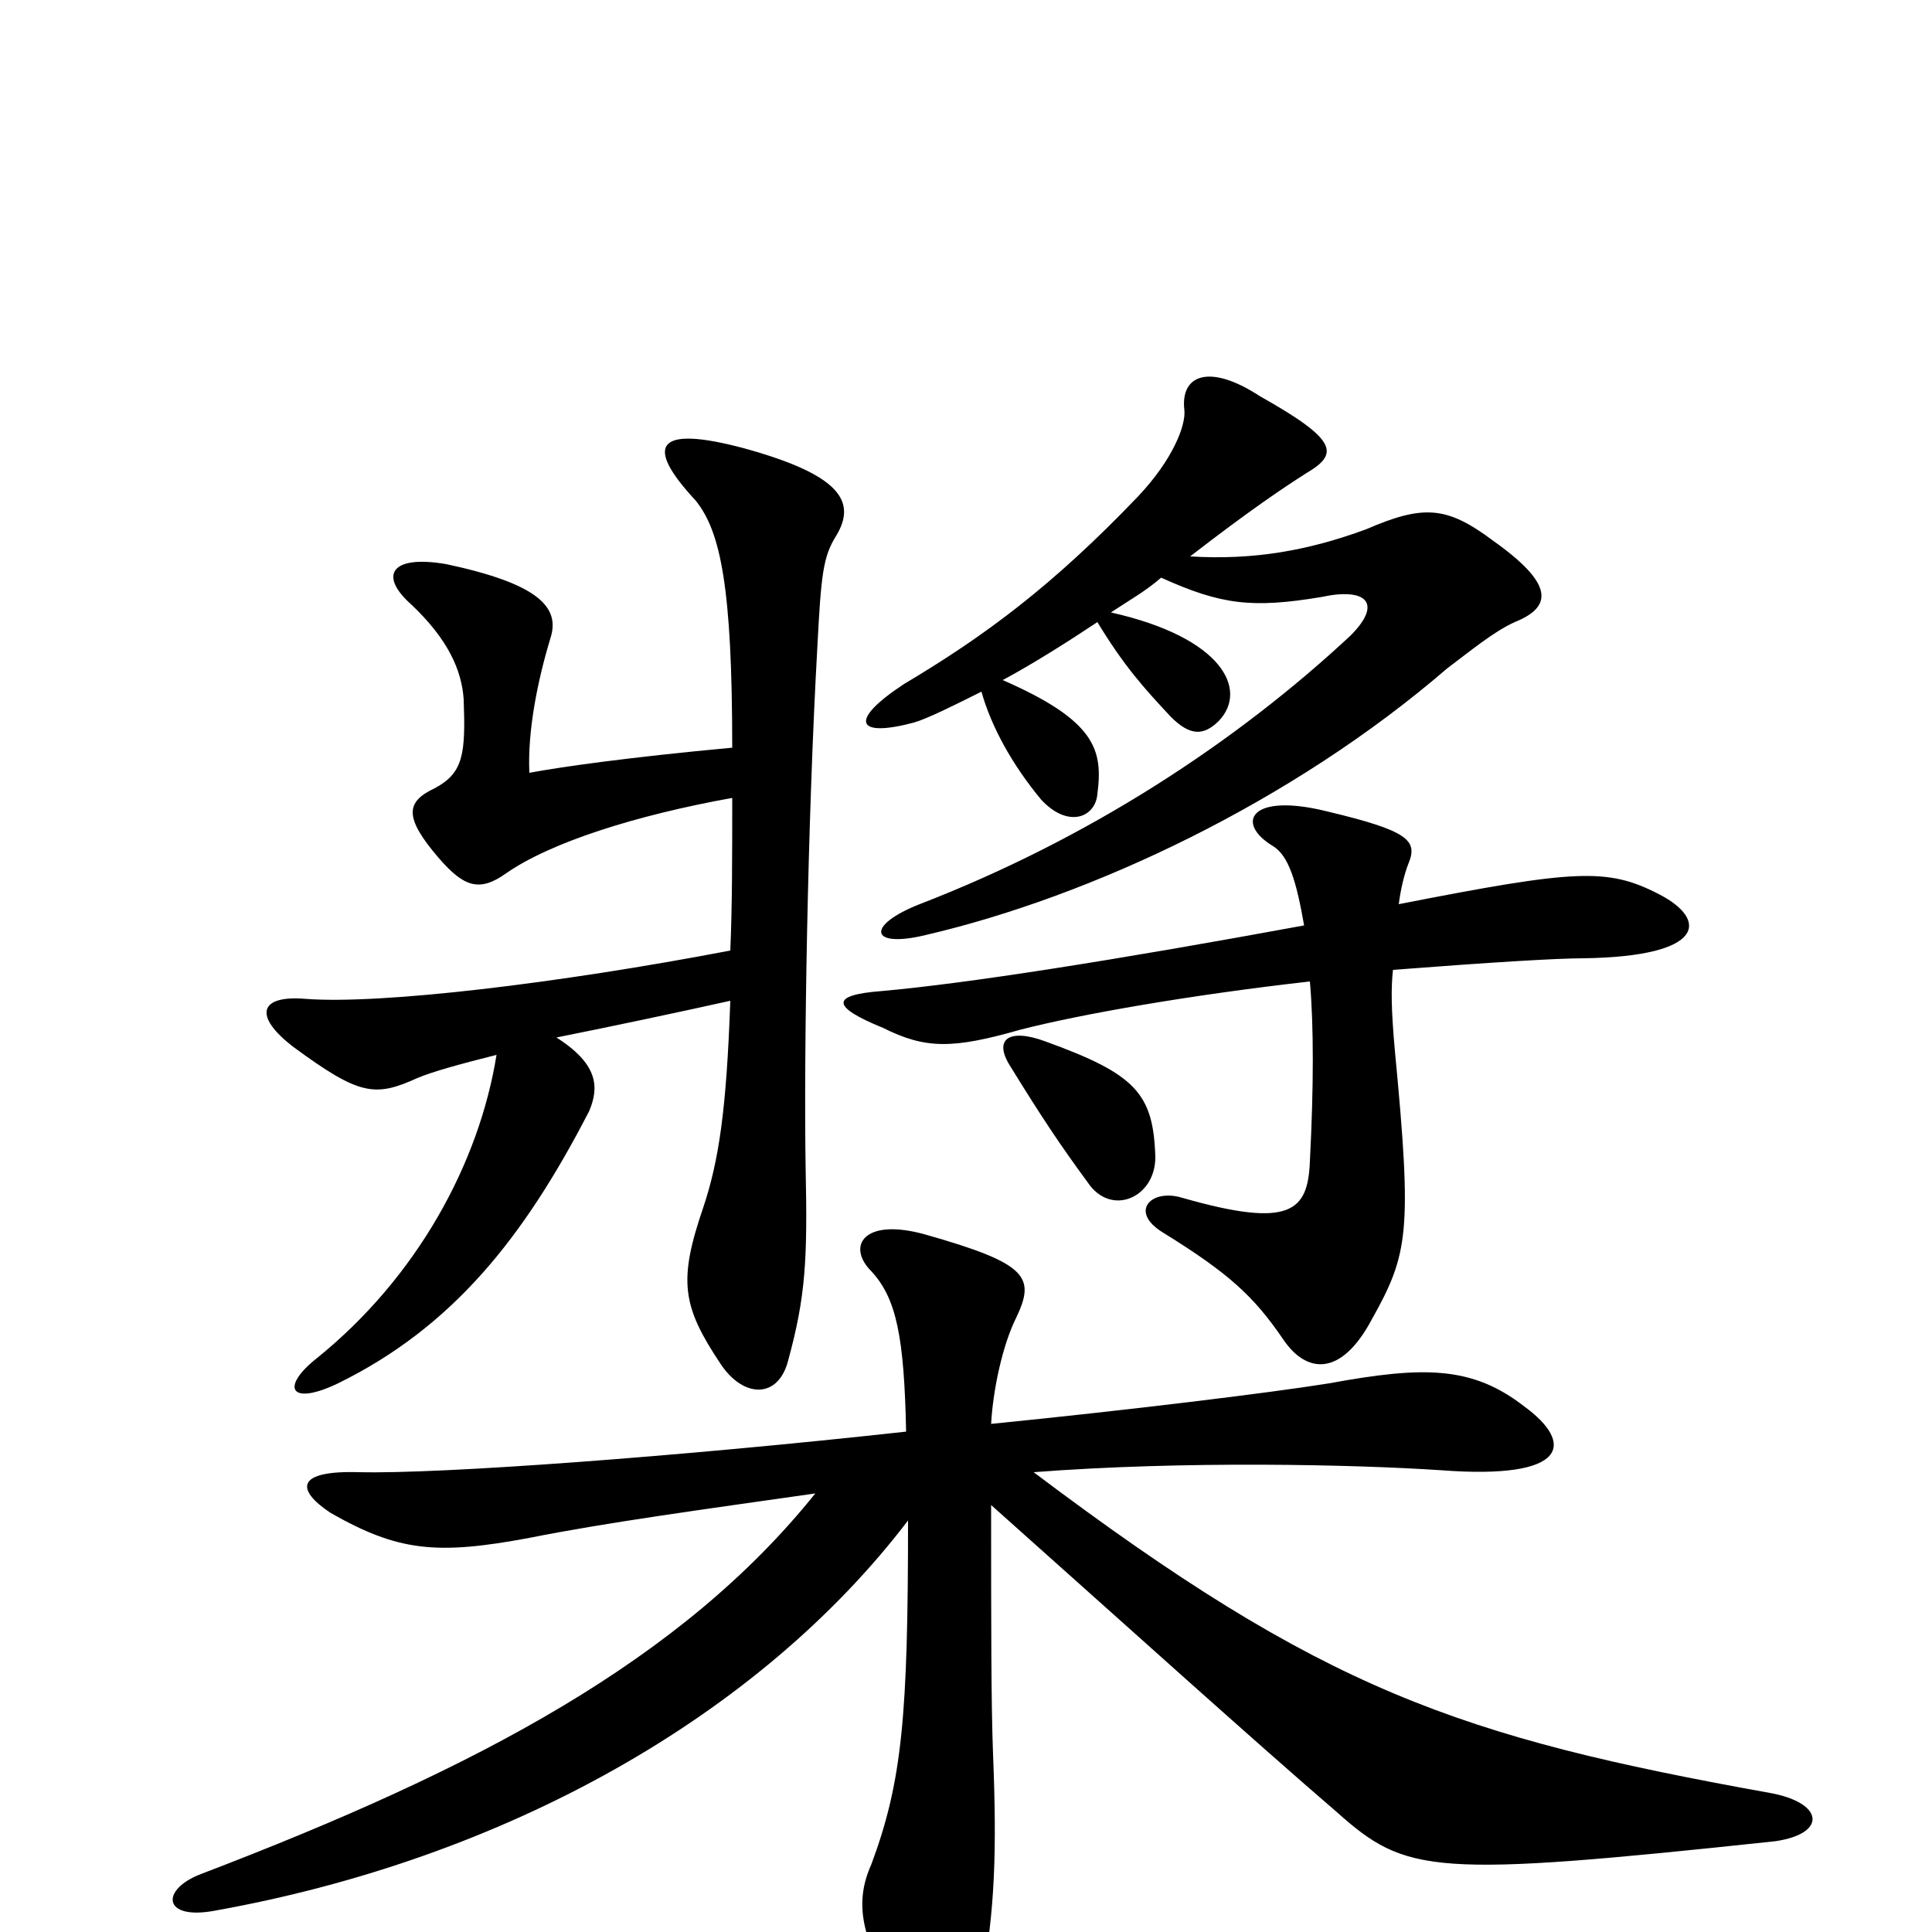 <svg xmlns="http://www.w3.org/2000/svg" viewBox="0 -1000 1000 1000">
	<path fill="#000000" d="M601 -701C632 -687 648 -685 684 -691C707 -696 716 -688 699 -671C640 -616 564 -566 476 -532C448 -521 450 -509 479 -516C565 -536 669 -585 749 -654C761 -663 773 -673 784 -678C804 -686 804 -698 773 -720C749 -738 737 -739 707 -726C677 -715 649 -710 616 -712C647 -736 665 -748 676 -755C693 -765 693 -772 652 -795C626 -812 611 -806 613 -788C614 -780 607 -762 589 -743C545 -697 510 -671 468 -646C439 -627 443 -618 473 -626C480 -628 494 -635 508 -642C513 -624 524 -604 539 -586C553 -571 567 -577 568 -589C571 -612 567 -627 519 -648C534 -656 553 -668 568 -678C582 -655 592 -644 606 -629C616 -619 623 -619 631 -627C646 -643 633 -670 575 -683C584 -689 593 -694 601 -701ZM598 -401C597 -434 588 -444 541 -461C522 -468 514 -462 523 -448C539 -422 549 -407 563 -388C575 -370 598 -380 598 -401ZM724 -532C725 -540 727 -548 729 -553C734 -565 729 -570 687 -580C647 -590 639 -574 659 -562C667 -557 671 -544 675 -521C577 -503 501 -491 456 -487C430 -485 430 -479 457 -468C479 -457 493 -457 528 -467C559 -475 616 -485 678 -492C680 -469 680 -438 678 -399C677 -373 668 -364 612 -380C596 -385 584 -373 602 -362C636 -341 649 -329 664 -307C676 -289 694 -287 710 -317C729 -351 731 -362 722 -456C720 -478 720 -489 721 -498C773 -502 806 -504 820 -504C883 -505 884 -524 859 -537C832 -551 816 -550 724 -532ZM379 -587C379 -556 379 -531 378 -508C289 -491 197 -480 158 -483C134 -485 131 -474 152 -458C186 -433 194 -432 216 -442C223 -445 237 -449 257 -454C248 -398 216 -339 164 -297C145 -282 150 -272 175 -284C234 -313 271 -359 305 -425C310 -437 310 -449 288 -463C318 -469 351 -476 378 -482C376 -425 372 -399 364 -375C351 -337 353 -324 373 -294C385 -276 403 -276 408 -296C417 -329 418 -348 417 -395C416 -453 418 -575 423 -664C425 -703 426 -712 433 -723C443 -740 436 -754 385 -768C340 -780 333 -770 360 -741C373 -725 379 -696 379 -613C325 -608 290 -603 274 -600C273 -621 278 -647 285 -670C290 -686 278 -698 231 -708C202 -713 196 -702 213 -687C232 -669 239 -653 240 -638C241 -610 240 -600 225 -592C210 -585 209 -577 227 -556C240 -541 248 -538 262 -548C285 -564 329 -578 379 -587ZM422 -227C353 -141 248 -85 104 -30C83 -22 84 -6 111 -11C262 -38 393 -112 470 -213C470 -112 467 -78 451 -35C442 -15 446 3 463 32C481 65 501 64 508 26C515 -11 516 -42 514 -92C513 -118 513 -159 513 -221C587 -155 649 -99 692 -62C728 -30 741 -28 919 -47C946 -51 944 -67 916 -72C755 -101 685 -125 535 -238C613 -244 701 -242 746 -239C812 -234 815 -253 789 -272C762 -293 737 -293 688 -284C657 -279 583 -270 513 -263C514 -281 519 -304 526 -318C536 -339 532 -346 479 -361C447 -370 438 -355 451 -342C464 -328 468 -308 469 -259C351 -246 228 -237 186 -238C153 -239 153 -229 171 -217C206 -197 226 -195 274 -204C314 -212 366 -219 422 -227Z"/>
</svg>